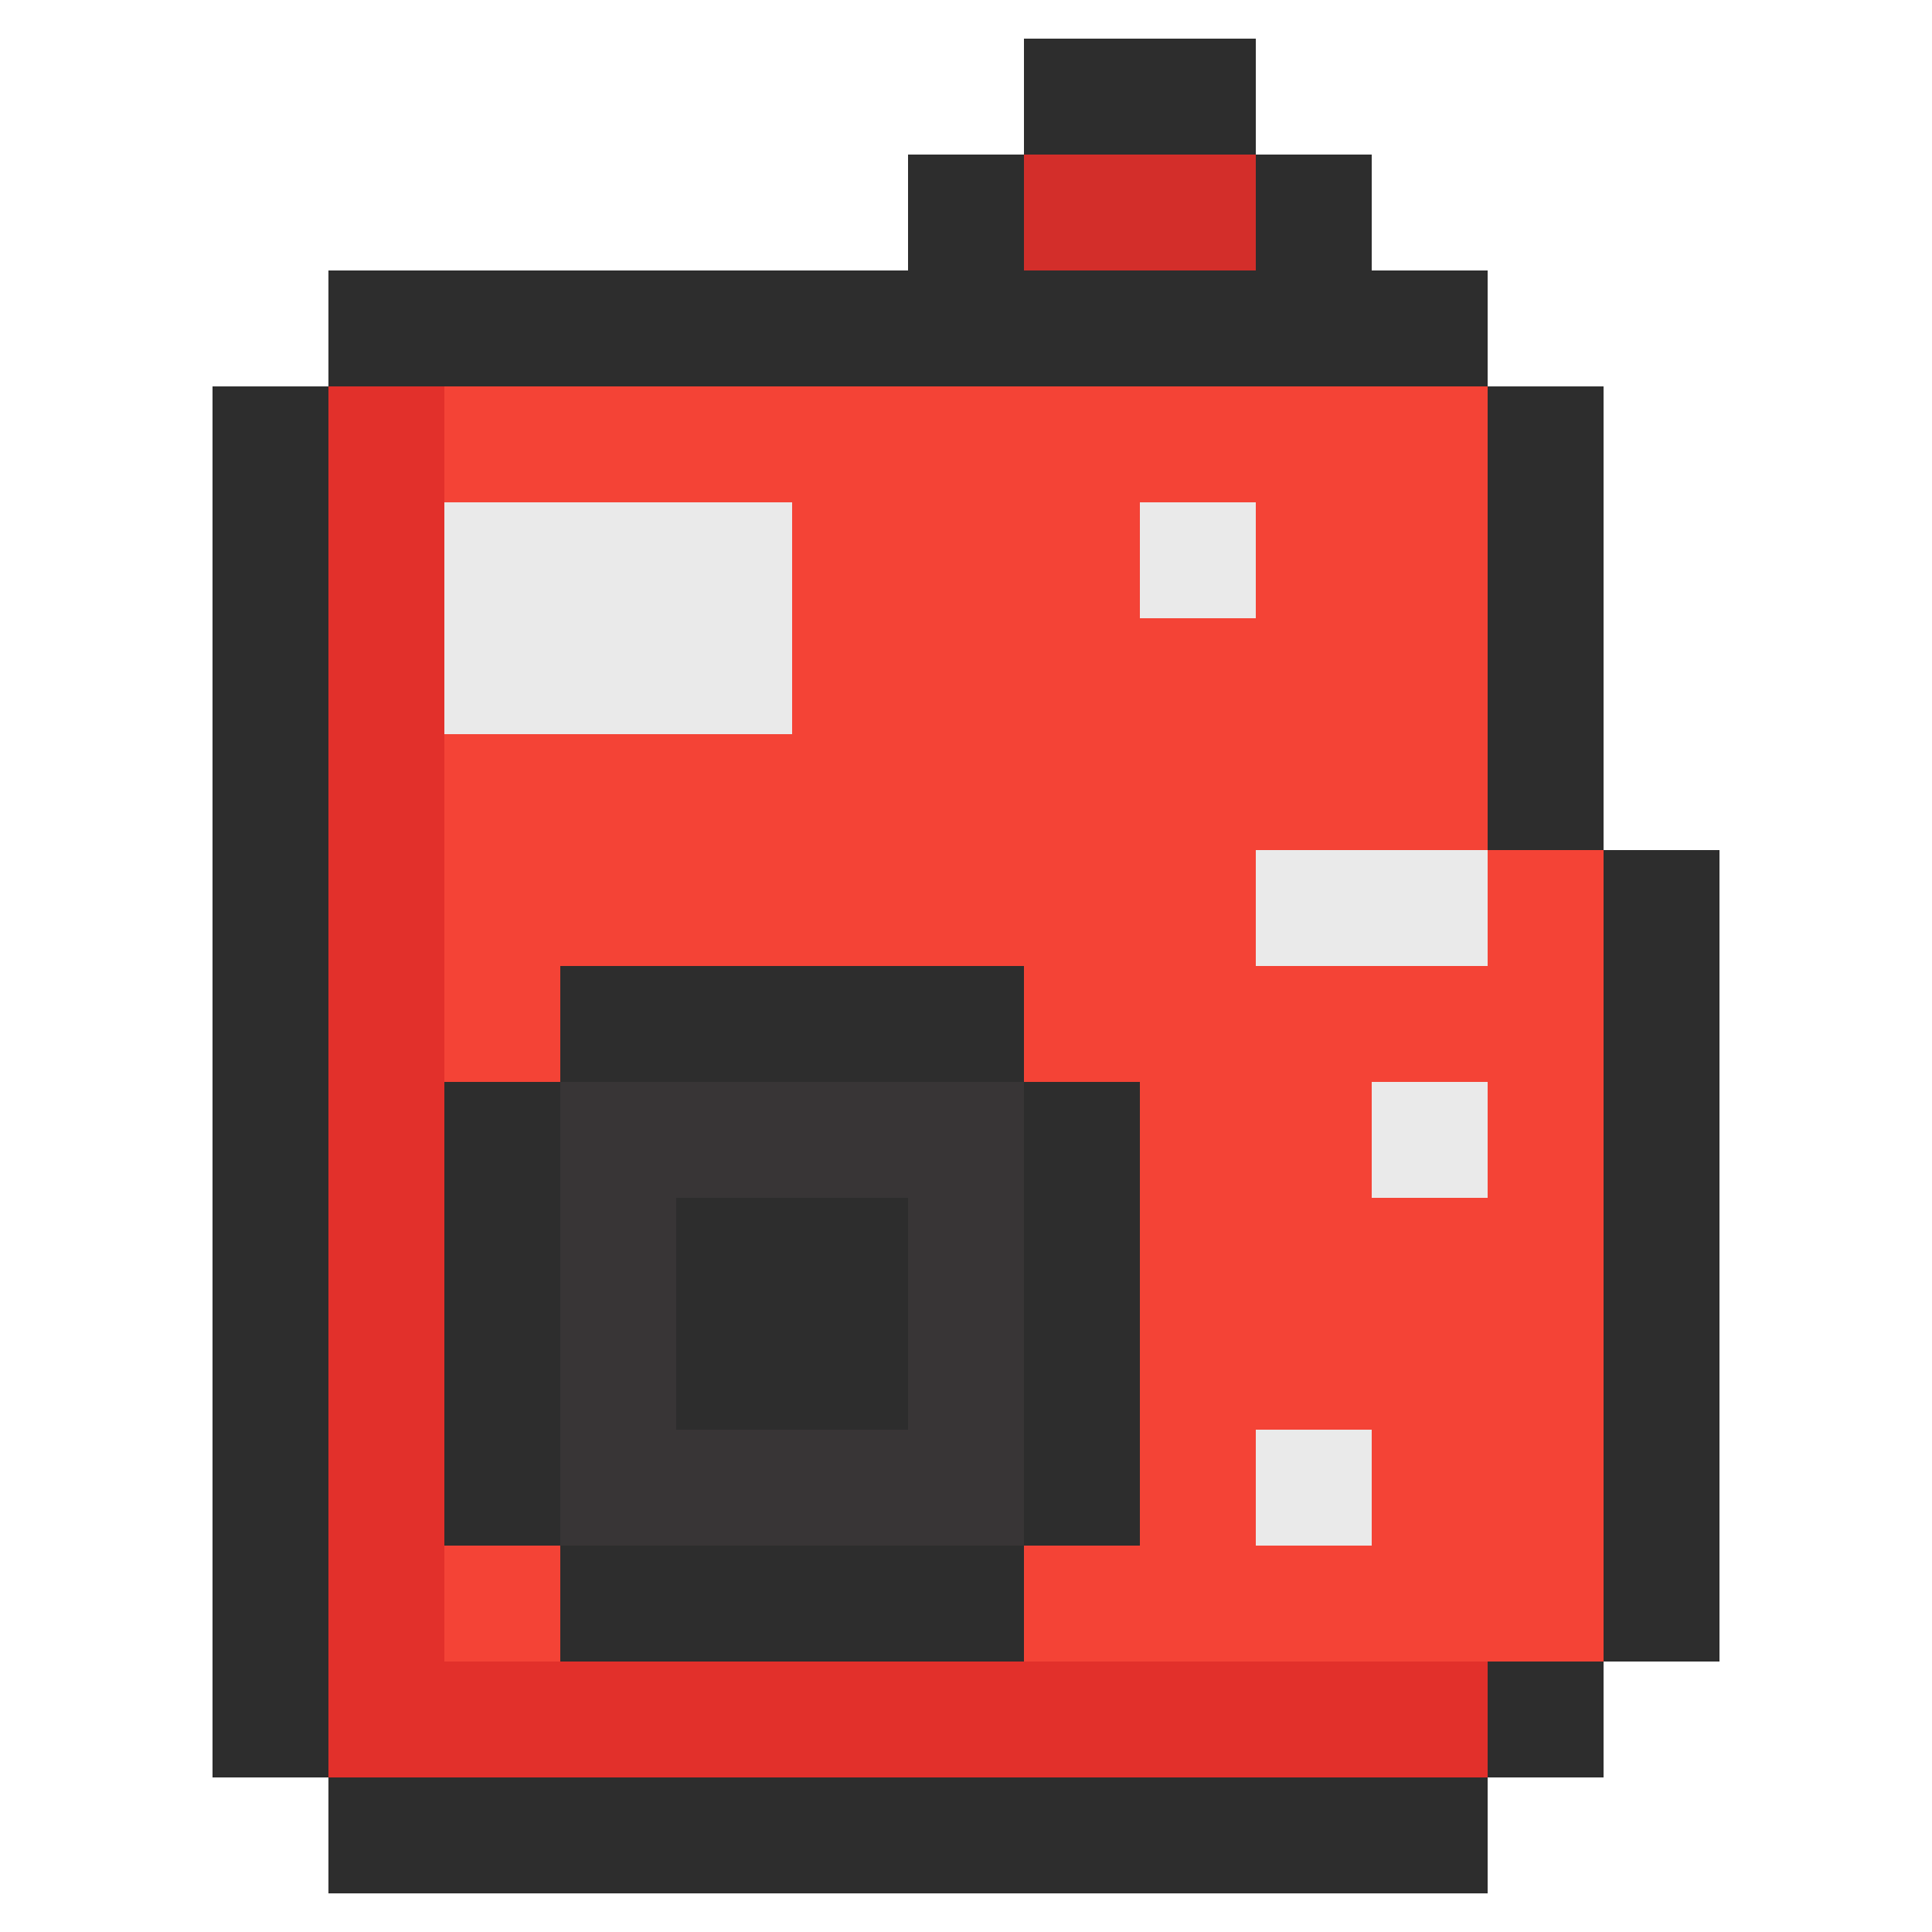 <svg id="Layer_1" data-name="Layer 1" xmlns="http://www.w3.org/2000/svg" viewBox="0 0 50 50"><defs><style>.cls-1{fill:#2d2d2d;}.cls-2{fill:#f44336;}.cls-3{fill:#e2302b;}.cls-4{fill:#eaeaea;}.cls-5{fill:#d32e2a;}.cls-6{fill:#383536;}</style></defs><title>cursorRedCam</title><rect class="cls-1" x="41.5" y="40" width="3" height="3"/><rect class="cls-1" x="41.5" y="37" width="3" height="3"/><rect class="cls-1" x="41.5" y="34" width="3" height="3"/><rect class="cls-1" x="41.5" y="31" width="3" height="3"/><rect class="cls-1" x="41.5" y="28" width="3" height="3"/><rect class="cls-1" x="41.5" y="25" width="3" height="3"/><rect class="cls-1" x="41.5" y="22" width="3" height="3"/><rect class="cls-1" x="38.5" y="43" width="3" height="3"/><rect class="cls-2" x="38.5" y="40" width="3" height="3"/><rect class="cls-2" x="38.5" y="37" width="3" height="3"/><rect class="cls-2" x="38.5" y="34" width="3" height="3"/><rect class="cls-2" x="38.5" y="31" width="3" height="3"/><rect class="cls-2" x="38.5" y="28" width="3" height="3"/><rect class="cls-2" x="38.5" y="25" width="3" height="3"/><rect class="cls-2" x="38.5" y="22" width="3" height="3"/><rect class="cls-1" x="38.5" y="19" width="3" height="3"/><rect class="cls-1" x="38.5" y="16" width="3" height="3"/><rect class="cls-1" x="38.5" y="13" width="3" height="3"/><rect class="cls-1" x="38.5" y="10" width="3" height="3"/><rect class="cls-1" x="35.5" y="46" width="3" height="3"/><rect class="cls-3" x="35.5" y="43" width="3" height="3"/><rect class="cls-2" x="35.5" y="40" width="3" height="3"/><rect class="cls-2" x="35.5" y="37" width="3" height="3"/><rect class="cls-2" x="35.5" y="34" width="3" height="3"/><rect class="cls-2" x="35.5" y="31" width="3" height="3"/><rect class="cls-2" x="35.5" y="28" width="3" height="3"/><rect class="cls-2" x="35.5" y="25" width="3" height="3"/><rect class="cls-2" x="35.5" y="22" width="3" height="3"/><rect class="cls-2" x="35.5" y="19" width="3" height="3"/><rect class="cls-2" x="35.5" y="16" width="3" height="3"/><rect class="cls-2" x="35.5" y="13" width="3" height="3"/><rect class="cls-2" x="35.5" y="10" width="3" height="3"/><rect class="cls-1" x="35.5" y="7" width="3" height="3"/><rect class="cls-1" x="32.5" y="46" width="3" height="3"/><rect class="cls-3" x="32.5" y="43" width="3" height="3"/><rect class="cls-2" x="32.5" y="40" width="3" height="3"/><rect class="cls-2" x="32.5" y="37" width="3" height="3"/><rect class="cls-2" x="32.5" y="34" width="3" height="3"/><rect class="cls-2" x="32.5" y="31" width="3" height="3"/><rect class="cls-2" x="32.5" y="28" width="3" height="3"/><rect class="cls-2" x="32.5" y="25" width="3" height="3"/><rect class="cls-2" x="32.5" y="22" width="3" height="3"/><rect class="cls-2" x="32.5" y="19" width="3" height="3"/><rect class="cls-2" x="32.5" y="16" width="3" height="3"/><rect class="cls-2" x="32.5" y="13" width="3" height="3"/><rect class="cls-2" x="32.5" y="10" width="3" height="3"/><rect class="cls-1" x="32.5" y="7" width="3" height="3"/><rect class="cls-1" x="29.5" y="46" width="3" height="3"/><rect class="cls-3" x="29.5" y="43" width="3" height="3"/><rect class="cls-2" x="29.5" y="40" width="3" height="3"/><rect class="cls-2" x="29.5" y="37" width="3" height="3"/><rect class="cls-2" x="29.5" y="34" width="3" height="3"/><rect class="cls-2" x="29.5" y="31" width="3" height="3"/><rect class="cls-2" x="29.5" y="28" width="3" height="3"/><rect class="cls-2" x="29.5" y="25" width="3" height="3"/><rect class="cls-2" x="29.5" y="22" width="3" height="3"/><rect class="cls-2" x="29.5" y="19" width="3" height="3"/><rect class="cls-2" x="29.5" y="16" width="3" height="3"/><rect class="cls-2" x="29.5" y="13" width="3" height="3"/><rect class="cls-2" x="29.5" y="10" width="3" height="3"/><rect class="cls-1" x="29.5" y="7" width="3" height="3"/><rect class="cls-1" x="26.5" y="46" width="3" height="3"/><rect class="cls-3" x="26.5" y="43" width="3" height="3"/><rect class="cls-2" x="26.5" y="40" width="3" height="3"/><rect class="cls-2" x="26.5" y="37" width="3" height="3"/><rect class="cls-2" x="26.5" y="34" width="3" height="3"/><rect class="cls-2" x="26.5" y="31" width="3" height="3"/><rect class="cls-2" x="26.5" y="28" width="3" height="3"/><rect class="cls-2" x="26.5" y="25" width="3" height="3"/><rect class="cls-2" x="26.5" y="22" width="3" height="3"/><rect class="cls-2" x="26.5" y="19" width="3" height="3"/><rect class="cls-2" x="26.5" y="16" width="3" height="3"/><rect class="cls-2" x="26.5" y="13" width="3" height="3"/><rect class="cls-2" x="26.5" y="10" width="3" height="3"/><rect class="cls-1" x="26.5" y="7" width="3" height="3"/><rect class="cls-1" x="23.5" y="46" width="3" height="3"/><rect class="cls-3" x="23.5" y="43" width="3" height="3"/><rect class="cls-2" x="23.5" y="40" width="3" height="3"/><rect class="cls-2" x="23.5" y="37" width="3" height="3"/><rect class="cls-2" x="23.5" y="34" width="3" height="3"/><rect class="cls-2" x="23.5" y="31" width="3" height="3"/><rect class="cls-2" x="23.5" y="28" width="3" height="3"/><rect class="cls-2" x="23.5" y="25" width="3" height="3"/><rect class="cls-2" x="23.5" y="22" width="3" height="3"/><rect class="cls-2" x="23.5" y="19" width="3" height="3"/><rect class="cls-2" x="23.5" y="16" width="3" height="3"/><rect class="cls-2" x="23.5" y="13" width="3" height="3"/><rect class="cls-2" x="23.5" y="10" width="3" height="3"/><rect class="cls-1" x="23.5" y="7" width="3" height="3"/><rect class="cls-1" x="20.5" y="46" width="3" height="3"/><rect class="cls-3" x="20.5" y="43" width="3" height="3"/><rect class="cls-2" x="20.5" y="40" width="3" height="3"/><rect class="cls-2" x="20.5" y="37" width="3" height="3"/><rect class="cls-2" x="20.5" y="34" width="3" height="3"/><rect class="cls-2" x="20.5" y="31" width="3" height="3"/><rect class="cls-2" x="20.5" y="28" width="3" height="3"/><rect class="cls-2" x="20.5" y="25" width="3" height="3"/><rect class="cls-2" x="20.5" y="22" width="3" height="3"/><rect class="cls-2" x="20.5" y="19" width="3" height="3"/><rect class="cls-2" x="20.5" y="16" width="3" height="3"/><rect class="cls-2" x="20.5" y="13" width="3" height="3"/><rect class="cls-2" x="20.5" y="10" width="3" height="3"/><rect class="cls-1" x="20.5" y="7" width="3" height="3"/><rect class="cls-1" x="17.5" y="46" width="3" height="3"/><rect class="cls-3" x="17.5" y="43" width="3" height="3"/><rect class="cls-2" x="17.5" y="40" width="3" height="3"/><rect class="cls-2" x="17.5" y="37" width="3" height="3"/><rect class="cls-2" x="17.5" y="34" width="3" height="3"/><rect class="cls-2" x="17.5" y="31" width="3" height="3"/><rect class="cls-2" x="17.5" y="28" width="3" height="3"/><rect class="cls-2" x="17.5" y="25" width="3" height="3"/><rect class="cls-2" x="17.5" y="22" width="3" height="3"/><rect class="cls-2" x="17.5" y="19" width="3" height="3"/><rect class="cls-2" x="17.5" y="16" width="3" height="3"/><rect class="cls-2" x="17.5" y="13" width="3" height="3"/><rect class="cls-2" x="17.5" y="10" width="3" height="3"/><rect class="cls-1" x="17.5" y="7" width="3" height="3"/><rect class="cls-1" x="14.5" y="46" width="3" height="3"/><rect class="cls-3" x="14.5" y="43" width="3" height="3"/><rect class="cls-2" x="14.5" y="40" width="3" height="3"/><rect class="cls-2" x="14.5" y="37" width="3" height="3"/><rect class="cls-2" x="14.5" y="34" width="3" height="3"/><rect class="cls-2" x="14.5" y="31" width="3" height="3"/><rect class="cls-2" x="14.5" y="28" width="3" height="3"/><rect class="cls-2" x="14.5" y="25" width="3" height="3"/><rect class="cls-2" x="14.5" y="22" width="3" height="3"/><rect class="cls-2" x="14.5" y="19" width="3" height="3"/><rect class="cls-2" x="14.5" y="16" width="3" height="3"/><rect class="cls-2" x="14.5" y="13" width="3" height="3"/><rect class="cls-2" x="14.5" y="10" width="3" height="3"/><rect class="cls-1" x="14.5" y="7" width="3" height="3"/><rect class="cls-1" x="11.5" y="46" width="3" height="3"/><rect class="cls-3" x="11.5" y="43" width="3" height="3"/><rect class="cls-2" x="11.5" y="40" width="3" height="3"/><rect class="cls-2" x="11.5" y="37" width="3" height="3"/><rect class="cls-2" x="11.5" y="34" width="3" height="3"/><rect class="cls-2" x="11.5" y="31" width="3" height="3"/><rect class="cls-2" x="11.5" y="28" width="3" height="3"/><rect class="cls-2" x="11.5" y="25" width="3" height="3"/><rect class="cls-2" x="11.5" y="22" width="3" height="3"/><rect class="cls-2" x="11.5" y="19" width="3" height="3"/><rect class="cls-2" x="11.5" y="16" width="3" height="3"/><rect class="cls-2" x="11.5" y="13" width="3" height="3"/><rect class="cls-2" x="11.5" y="10" width="3" height="3"/><rect class="cls-1" x="11.5" y="7" width="3" height="3"/><rect class="cls-1" x="8.5" y="46" width="3" height="3"/><rect class="cls-3" x="8.5" y="43" width="3" height="3"/><rect class="cls-3" x="8.5" y="40" width="3" height="3"/><rect class="cls-3" x="8.5" y="37" width="3" height="3"/><rect class="cls-3" x="8.5" y="34" width="3" height="3"/><rect class="cls-3" x="8.5" y="31" width="3" height="3"/><rect class="cls-3" x="8.5" y="28" width="3" height="3"/><rect class="cls-3" x="8.5" y="25" width="3" height="3"/><rect class="cls-3" x="8.5" y="22" width="3" height="3"/><rect class="cls-3" x="8.5" y="19" width="3" height="3"/><rect class="cls-3" x="8.5" y="16" width="3" height="3"/><rect class="cls-3" x="8.5" y="13" width="3" height="3"/><rect class="cls-3" x="8.5" y="10" width="3" height="3"/><rect class="cls-1" x="8.5" y="7" width="3" height="3"/><rect class="cls-1" x="5.5" y="43" width="3" height="3"/><rect class="cls-1" x="5.5" y="40" width="3" height="3"/><rect class="cls-1" x="5.5" y="37" width="3" height="3"/><rect class="cls-1" x="5.5" y="34" width="3" height="3"/><rect class="cls-1" x="5.5" y="31" width="3" height="3"/><rect class="cls-1" x="5.5" y="28" width="3" height="3"/><rect class="cls-1" x="5.5" y="25" width="3" height="3"/><rect class="cls-1" x="5.5" y="22" width="3" height="3"/><rect class="cls-1" x="5.5" y="19" width="3" height="3"/><rect class="cls-1" x="5.5" y="16" width="3" height="3"/><rect class="cls-1" x="5.5" y="13" width="3" height="3"/><rect class="cls-1" x="5.5" y="10" width="3" height="3"/><rect class="cls-4" x="29.5" y="13" width="3" height="3"/><rect class="cls-4" x="17.5" y="16" width="3" height="3"/><rect class="cls-4" x="14.5" y="16" width="3" height="3"/><rect class="cls-4" x="11.5" y="16" width="3" height="3"/><rect class="cls-4" x="17.5" y="13" width="3" height="3"/><rect class="cls-4" x="14.5" y="13" width="3" height="3"/><rect class="cls-4" x="11.5" y="13" width="3" height="3"/><rect class="cls-1" x="32.5" y="4" width="3" height="3"/><rect class="cls-1" x="29.5" y="1" width="3" height="3"/><rect class="cls-1" x="26.5" y="1" width="3" height="3"/><rect class="cls-1" x="23.5" y="4" width="3" height="3"/><rect class="cls-5" x="29.5" y="4" width="3" height="3"/><rect class="cls-5" x="26.5" y="4" width="3" height="3"/><rect class="cls-4" x="32.5" y="37" width="3" height="3"/><rect class="cls-4" x="35.5" y="28" width="3" height="3"/><rect class="cls-4" x="32.5" y="22" width="3" height="3"/><rect class="cls-4" x="35.5" y="22" width="3" height="3"/><rect class="cls-6" x="23.5" y="28" width="3" height="3"/><rect class="cls-6" x="23.5" y="31" width="3" height="3"/><rect class="cls-6" x="23.5" y="34" width="3" height="3"/><rect class="cls-6" x="23.5" y="37" width="3" height="3"/><rect class="cls-6" x="14.5" y="28" width="3" height="3"/><rect class="cls-6" x="14.5" y="31" width="3" height="3"/><rect class="cls-6" x="14.5" y="34" width="3" height="3"/><rect class="cls-6" x="14.5" y="37" width="3" height="3"/><rect class="cls-6" x="17.5" y="28" width="3" height="3"/><rect class="cls-1" x="17.5" y="31" width="3" height="3"/><rect class="cls-6" x="17.5" y="37" width="3" height="3"/><rect class="cls-6" x="20.5" y="28" width="3" height="3"/><rect class="cls-1" x="20.5" y="31" width="3" height="3"/><rect class="cls-6" x="20.5" y="37" width="3" height="3"/><rect class="cls-1" x="20.5" y="34" width="3" height="3"/><rect class="cls-1" x="17.5" y="34" width="3" height="3"/><rect class="cls-1" x="11.5" y="28" width="3" height="3"/><rect class="cls-1" x="11.5" y="37" width="3" height="3"/><rect class="cls-1" x="11.5" y="34" width="3" height="3"/><rect class="cls-1" x="11.5" y="31" width="3" height="3"/><rect class="cls-1" x="17.5" y="40" width="3" height="3"/><rect class="cls-1" x="14.5" y="40" width="3" height="3"/><rect class="cls-1" x="23.5" y="40" width="3" height="3"/><rect class="cls-1" x="20.5" y="40" width="3" height="3"/><rect class="cls-1" x="26.5" y="37" width="3" height="3"/><rect class="cls-1" x="26.5" y="28" width="3" height="3"/><rect class="cls-1" x="26.5" y="34" width="3" height="3"/><rect class="cls-1" x="26.5" y="31" width="3" height="3"/><rect class="cls-1" x="17.5" y="25" width="3" height="3"/><rect class="cls-1" x="14.5" y="25" width="3" height="3"/><rect class="cls-1" x="23.5" y="25" width="3" height="3"/><rect class="cls-1" x="20.5" y="25" width="3" height="3"/></svg>